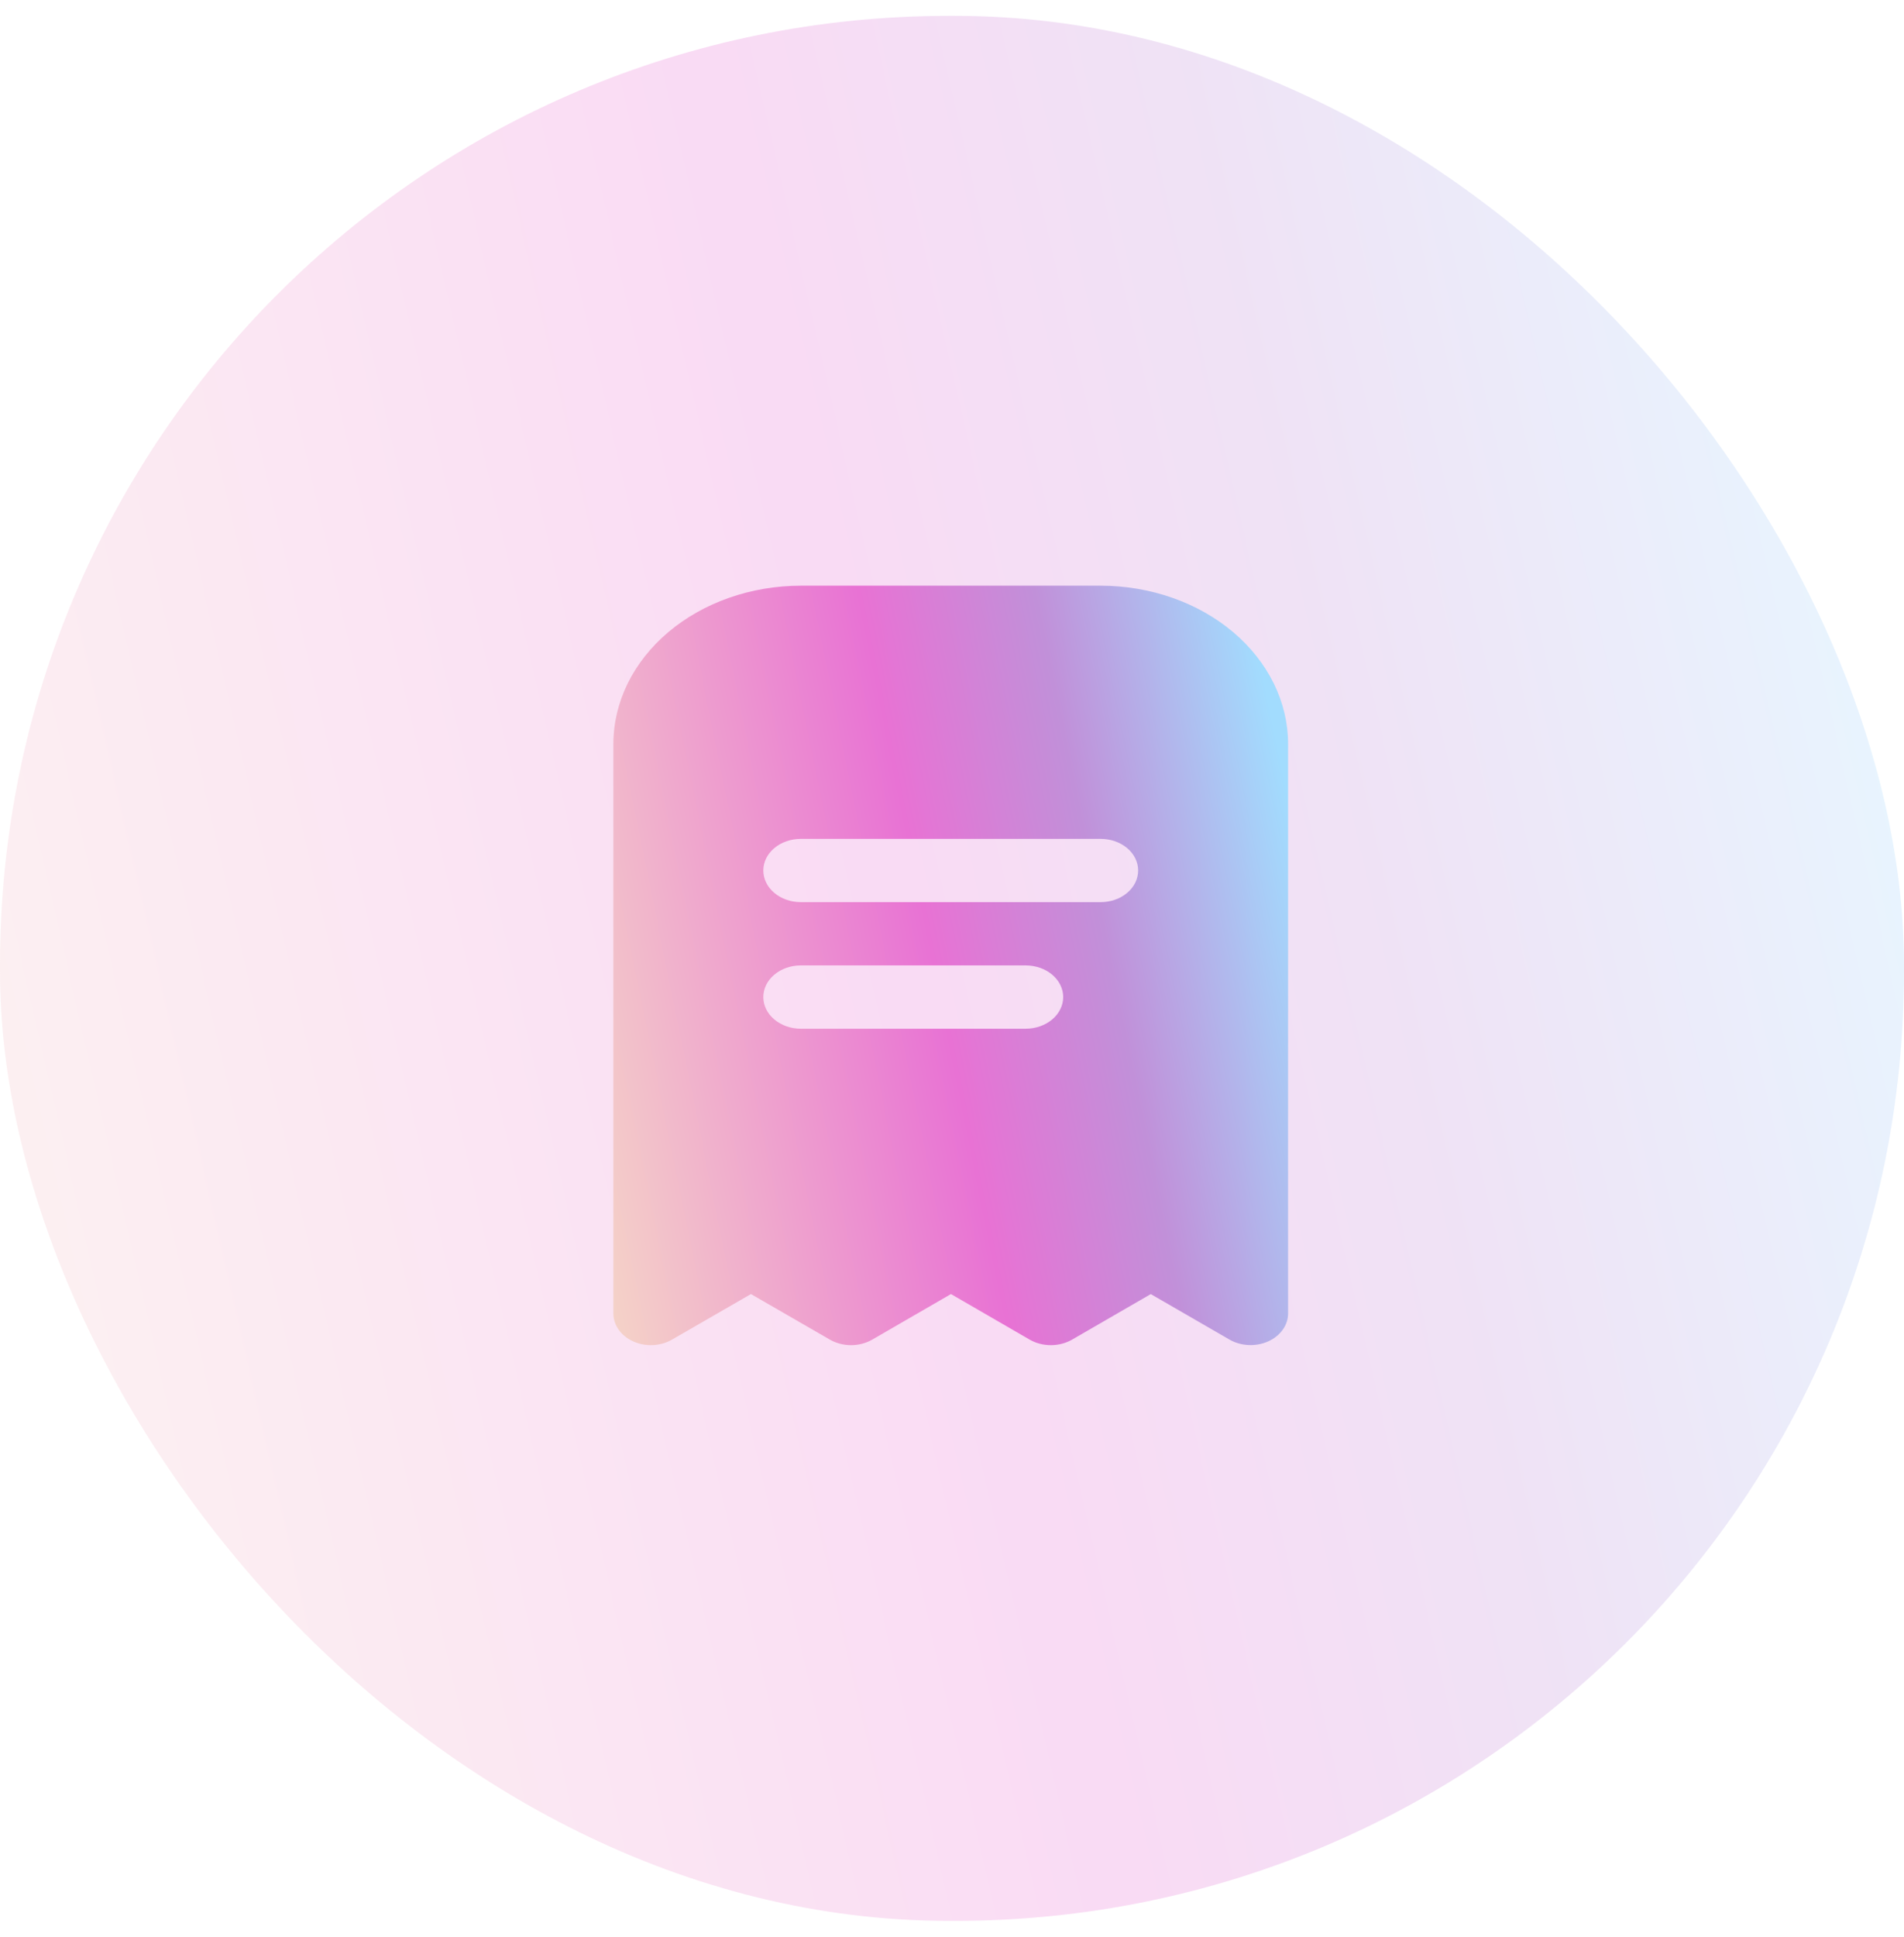 <svg width="60" height="61" viewBox="0 0 60 61" fill="none" xmlns="http://www.w3.org/2000/svg">
<rect y="0.5" width="60" height="60" rx="29.9" fill="url(#paint0_linear_245_7347)" fill-opacity="0.26"/>
<path d="M25.235 18.447C23.669 18.449 22.168 18.974 21.061 19.909C19.954 20.843 19.331 22.109 19.329 23.43V41.37C19.329 41.552 19.388 41.729 19.499 41.885C19.61 42.04 19.769 42.166 19.959 42.251C20.149 42.336 20.363 42.375 20.577 42.365C20.792 42.354 20.999 42.295 21.176 42.193L23.664 40.758L26.152 42.193C26.348 42.306 26.581 42.367 26.819 42.367C27.057 42.367 27.29 42.306 27.486 42.193L29.967 40.758L32.448 42.193C32.644 42.306 32.877 42.367 33.116 42.367C33.354 42.367 33.587 42.306 33.784 42.193L36.264 40.759L38.745 42.192C38.922 42.294 39.129 42.353 39.343 42.363C39.557 42.373 39.771 42.334 39.961 42.25C40.151 42.165 40.309 42.039 40.42 41.884C40.532 41.729 40.591 41.551 40.591 41.37V23.43C40.589 22.109 39.966 20.843 38.859 19.909C37.752 18.974 36.251 18.449 34.685 18.447H25.235ZM32.322 32.401H25.235C24.922 32.401 24.621 32.295 24.4 32.108C24.178 31.922 24.054 31.668 24.054 31.404C24.054 31.14 24.178 30.886 24.4 30.699C24.621 30.512 24.922 30.407 25.235 30.407H32.322C32.636 30.407 32.936 30.512 33.158 30.699C33.379 30.886 33.504 31.14 33.504 31.404C33.504 31.668 33.379 31.922 33.158 32.108C32.936 32.295 32.636 32.401 32.322 32.401ZM35.866 27.417C35.866 27.681 35.742 27.935 35.52 28.122C35.299 28.309 34.998 28.414 34.685 28.414H25.235C24.922 28.414 24.621 28.309 24.4 28.122C24.178 27.935 24.054 27.681 24.054 27.417C24.054 27.153 24.178 26.899 24.4 26.712C24.621 26.526 24.922 26.421 25.235 26.421H34.685C34.998 26.421 35.299 26.526 35.52 26.712C35.742 26.899 35.866 27.153 35.866 27.417Z" fill="url(#paint1_linear_245_7347)"/>
<defs>
<linearGradient id="paint0_linear_245_7347" x1="-9.566" y1="35.833" x2="69.997" y2="17.627" gradientUnits="userSpaceOnUse">
<stop stop-color="#F6DEC6"/>
<stop offset="0.47" stop-color="#E872D4"/>
<stop offset="0.657" stop-color="#C190D9"/>
<stop offset="0.882" stop-color="#A2DCFE"/>
</linearGradient>
<linearGradient id="paint1_linear_245_7347" x1="15.939" y1="32.533" x2="44.431" y2="26.738" gradientUnits="userSpaceOnUse">
<stop stop-color="#F6DEC6"/>
<stop offset="0.47" stop-color="#E872D4"/>
<stop offset="0.657" stop-color="#C190D9"/>
<stop offset="0.882" stop-color="#A2DCFE"/>
</linearGradient>
</defs>
</svg>
